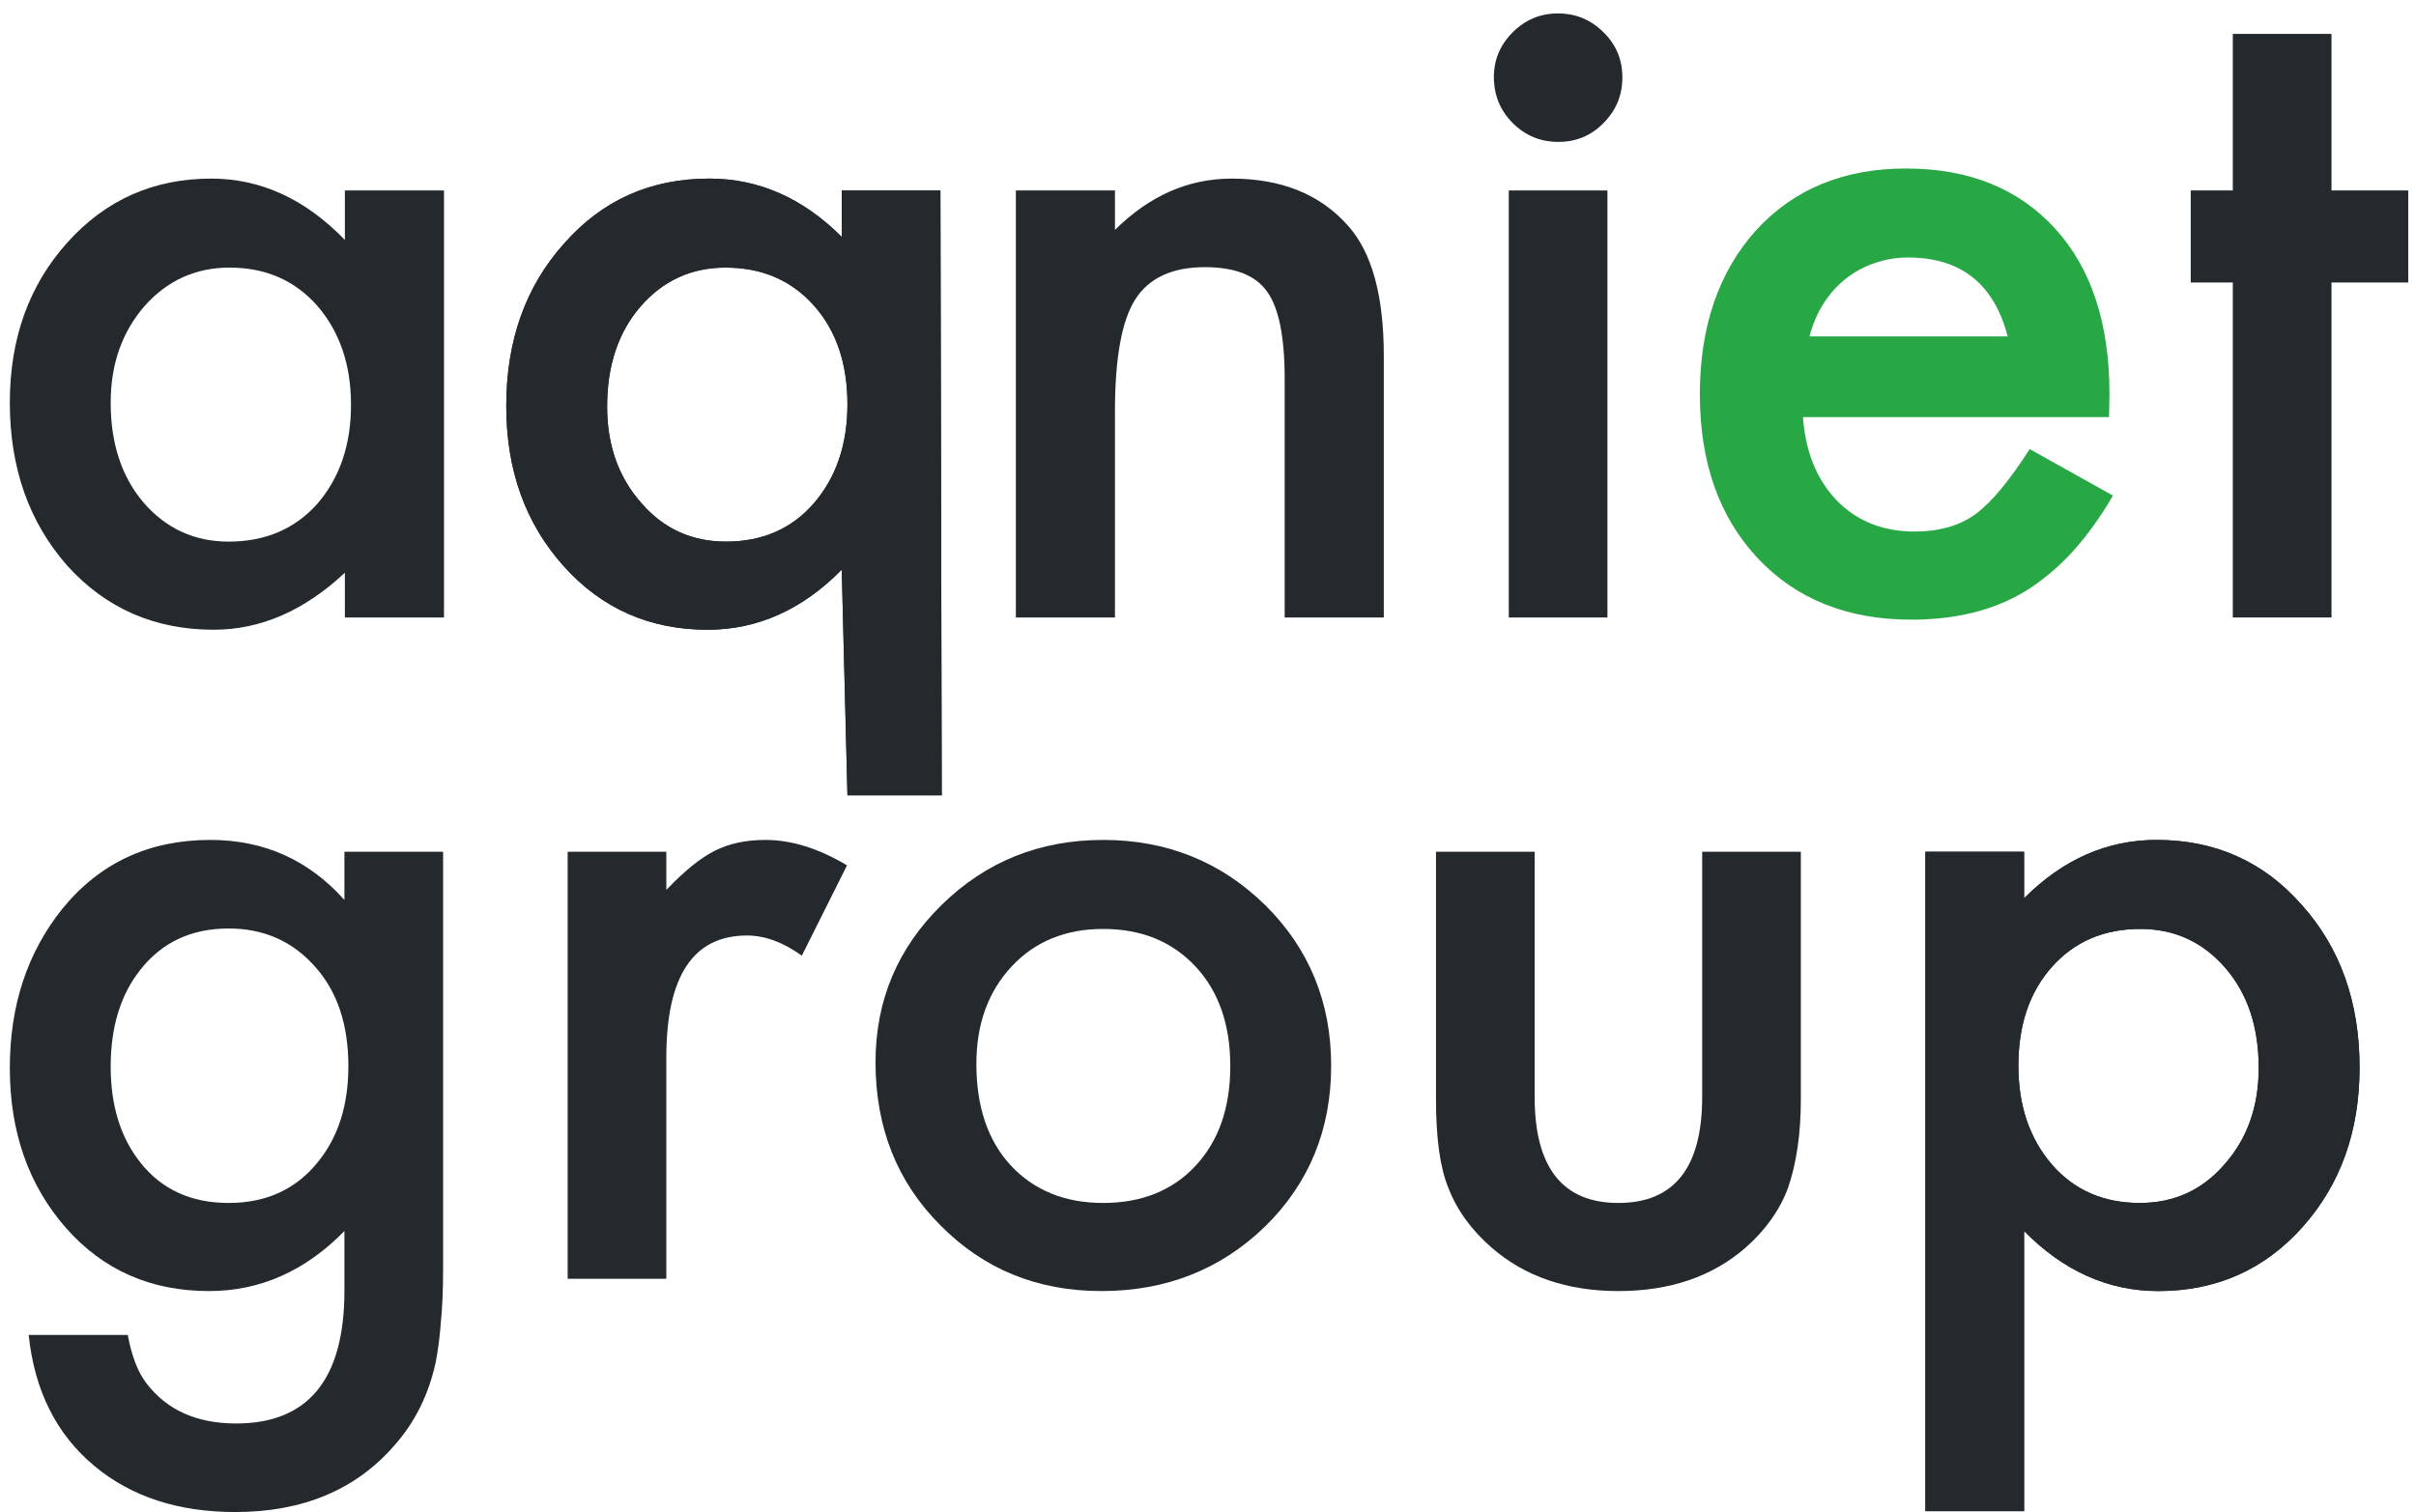 <svg width="123" height="77" viewBox="0 0 123 77" fill="none" xmlns="http://www.w3.org/2000/svg">
<path d="M17.558 9.698H22.604V31.444H17.558V29.166C15.489 31.102 13.264 32.069 10.882 32.069C7.875 32.069 5.39 30.982 3.425 28.809C1.475 26.591 0.5 23.823 0.5 20.504C0.5 17.244 1.475 14.528 3.425 12.354C5.375 10.181 7.816 9.095 10.748 9.095C13.278 9.095 15.548 10.137 17.558 12.22V9.698ZM5.635 20.504C5.635 22.588 6.193 24.284 7.31 25.594C8.456 26.919 9.9 27.581 11.641 27.581C13.502 27.581 15.005 26.941 16.151 25.661C17.297 24.337 17.87 22.654 17.87 20.615C17.87 18.576 17.297 16.894 16.151 15.569C15.005 14.275 13.517 13.627 11.686 13.627C9.959 13.627 8.515 14.282 7.354 15.592C6.208 16.917 5.635 18.554 5.635 20.504Z" fill="#24292E"/>
<path d="M51.718 9.698H56.763V11.707C58.52 9.966 60.499 9.095 62.702 9.095C65.233 9.095 67.205 9.891 68.619 11.484C69.839 12.838 70.45 15.049 70.45 18.115V31.444H65.404V19.298C65.404 17.155 65.106 15.674 64.511 14.855C63.93 14.021 62.873 13.605 61.34 13.605C59.673 13.605 58.49 14.155 57.79 15.257C57.106 16.343 56.763 18.241 56.763 20.95V31.444H51.718V9.698Z" fill="#24292E"/>
<path d="M81.836 9.698V31.444H76.813V9.698H81.836ZM76.054 3.921C76.054 3.043 76.374 2.284 77.014 1.644C77.654 1.004 78.42 0.684 79.313 0.684C80.221 0.684 80.995 1.004 81.635 1.644C82.275 2.269 82.596 3.036 82.596 3.944C82.596 4.852 82.275 5.626 81.635 6.266C81.01 6.906 80.244 7.226 79.336 7.226C78.428 7.226 77.654 6.906 77.014 6.266C76.374 5.626 76.054 4.844 76.054 3.921Z" fill="#24292E"/>
<path d="M118.698 14.386V31.444H113.674V14.386H111.531V9.698H113.674V1.727H118.698V9.698H122.605V14.386H118.698Z" fill="#24292E"/>
<path d="M22.559 64.609C22.559 65.636 22.522 66.536 22.447 67.31C22.388 68.099 22.298 68.791 22.179 69.387C21.822 71.024 21.122 72.43 20.081 73.606C18.116 75.869 15.414 77 11.976 77C9.073 77 6.685 76.219 4.809 74.656C2.874 73.048 1.758 70.823 1.46 67.98H6.506C6.699 69.052 7.019 69.878 7.466 70.458C8.508 71.813 10.026 72.49 12.021 72.49C15.697 72.49 17.535 70.235 17.535 65.725V62.689C15.541 64.728 13.241 65.747 10.636 65.747C7.674 65.747 5.248 64.676 3.358 62.532C1.453 60.359 0.5 57.643 0.5 54.383C0.5 51.213 1.386 48.519 3.157 46.301C5.062 43.949 7.578 42.773 10.703 42.773C13.442 42.773 15.719 43.793 17.535 45.832V43.376H22.559V64.609ZM17.736 54.294C17.736 52.18 17.171 50.491 16.039 49.226C14.893 47.931 13.427 47.283 11.641 47.283C9.736 47.283 8.232 47.99 7.131 49.404C6.134 50.669 5.635 52.307 5.635 54.316C5.635 56.296 6.134 57.918 7.131 59.183C8.218 60.568 9.721 61.26 11.641 61.26C13.561 61.26 15.079 60.56 16.196 59.161C17.223 57.896 17.736 56.273 17.736 54.294Z" fill="#24292E"/>
<path d="M28.9 43.376H33.923V45.318C34.846 44.351 35.665 43.688 36.379 43.331C37.108 42.959 37.972 42.773 38.969 42.773C40.294 42.773 41.678 43.205 43.122 44.068L40.822 48.667C39.87 47.983 38.939 47.64 38.031 47.64C35.292 47.64 33.923 49.709 33.923 53.847V65.122H28.9V43.376Z" fill="#24292E"/>
<path d="M44.573 54.093C44.573 50.952 45.697 48.28 47.944 46.078C50.192 43.875 52.931 42.773 56.161 42.773C59.405 42.773 62.159 43.882 64.421 46.1C66.654 48.318 67.77 51.041 67.77 54.271C67.77 57.531 66.647 60.262 64.399 62.465C62.137 64.653 59.361 65.747 56.071 65.747C52.812 65.747 50.08 64.631 47.877 62.398C45.674 60.196 44.573 57.427 44.573 54.093ZM49.708 54.182C49.708 56.355 50.289 58.074 51.45 59.34C52.64 60.62 54.211 61.26 56.161 61.26C58.125 61.26 59.696 60.627 60.871 59.362C62.047 58.097 62.635 56.407 62.635 54.294C62.635 52.18 62.047 50.491 60.871 49.226C59.681 47.946 58.111 47.306 56.161 47.306C54.24 47.306 52.685 47.946 51.494 49.226C50.303 50.506 49.708 52.158 49.708 54.182Z" fill="#24292E"/>
<path d="M78.13 43.376V55.857C78.13 59.459 79.552 61.26 82.394 61.26C85.237 61.26 86.659 59.459 86.659 55.857V43.376H91.682V55.968C91.682 57.71 91.467 59.213 91.035 60.478C90.618 61.609 89.896 62.629 88.869 63.537C87.172 65.011 85.014 65.747 82.394 65.747C79.79 65.747 77.639 65.011 75.942 63.537C74.9 62.629 74.163 61.609 73.732 60.478C73.315 59.466 73.107 57.963 73.107 55.968V43.376H78.13Z" fill="#24292E"/>
<path d="M103.047 76.955H98.023V43.376H103.047V45.743C105.026 43.763 107.274 42.773 109.789 42.773C112.781 42.773 115.245 43.875 117.18 46.078C119.144 48.266 120.127 51.027 120.127 54.361C120.127 57.62 119.152 60.337 117.202 62.51C115.267 64.668 112.826 65.747 109.879 65.747C107.333 65.747 105.056 64.728 103.047 62.689V76.955ZM114.992 54.383C114.992 52.299 114.426 50.602 113.295 49.293C112.149 47.968 110.705 47.306 108.963 47.306C107.118 47.306 105.622 47.946 104.476 49.226C103.33 50.506 102.757 52.188 102.757 54.271C102.757 56.311 103.33 57.992 104.476 59.317C105.607 60.612 107.095 61.26 108.941 61.26C110.683 61.26 112.119 60.605 113.25 59.295C114.411 57.985 114.992 56.348 114.992 54.383Z" fill="#24292E"/>
<path d="M103.047 76.955H98.023V43.376H103.047V45.743C105.026 43.763 107.274 42.773 109.789 42.773C112.781 42.773 115.245 43.875 117.18 46.078C119.144 48.266 120.127 51.027 120.127 54.361C120.127 57.62 119.152 60.337 117.202 62.51C115.267 64.668 112.826 65.747 109.879 65.747C107.333 65.747 105.056 64.728 103.047 62.689V76.955ZM114.992 54.383C114.992 52.299 114.426 50.602 113.295 49.293C112.149 47.968 110.705 47.306 108.963 47.306C107.118 47.306 105.622 47.946 104.476 49.226C103.33 50.506 102.757 52.188 102.757 54.271C102.757 56.311 103.33 57.992 104.476 59.317C105.607 60.612 107.095 61.26 108.941 61.26C110.683 61.26 112.119 60.605 113.25 59.295C114.411 57.985 114.992 56.348 114.992 54.383Z" fill="#24292E"/>
<path d="M43.144 40.5H47.944L47.877 9.698H42.854V12.064C40.874 10.085 38.627 9.095 36.111 9.095C33.119 9.095 30.656 10.196 28.721 12.399C26.756 14.587 25.774 17.348 25.774 20.682C25.774 23.942 26.749 26.659 28.699 28.832C30.634 30.99 33.075 32.069 36.022 32.069C38.567 32.069 40.844 31.049 42.854 29.01L43.144 40.5ZM30.909 20.705C30.909 18.621 31.475 16.924 32.606 15.614C33.752 14.29 35.196 13.627 36.937 13.627C38.783 13.627 40.279 14.267 41.425 15.547C42.571 16.827 43.144 18.509 43.144 20.593C43.144 22.632 42.571 24.314 41.425 25.639C40.294 26.934 38.805 27.581 36.96 27.581C35.218 27.581 33.782 26.926 32.651 25.617C31.489 24.307 30.909 22.669 30.909 20.705Z" fill="#24292E"/>
<path d="M43.144 40.5H47.944L47.877 9.698H42.854V12.064C40.874 10.085 38.627 9.095 36.111 9.095C33.119 9.095 30.656 10.196 28.721 12.399C26.756 14.587 25.774 17.348 25.774 20.682C25.774 23.942 26.749 26.659 28.699 28.832C30.634 30.99 33.075 32.069 36.022 32.069C38.567 32.069 40.844 31.049 42.854 29.01L43.144 40.5ZM30.909 20.705C30.909 18.621 31.475 16.924 32.606 15.614C33.752 14.29 35.196 13.627 36.937 13.627C38.783 13.627 40.279 14.267 41.425 15.547C42.571 16.827 43.144 18.509 43.144 20.593C43.144 22.632 42.571 24.314 41.425 25.639C40.294 26.934 38.805 27.581 36.96 27.581C35.218 27.581 33.782 26.926 32.651 25.617C31.489 24.307 30.909 22.669 30.909 20.705Z" fill="#24292E"/>
<path d="M107.372 21.241H91.788C91.922 23.027 92.502 24.448 93.529 25.505C94.556 26.547 95.873 27.068 97.481 27.068C98.731 27.068 99.766 26.77 100.584 26.175C101.388 25.579 102.304 24.478 103.331 22.87L107.573 25.237C106.918 26.353 106.226 27.314 105.496 28.117C104.767 28.906 103.985 29.561 103.152 30.082C102.318 30.588 101.418 30.96 100.45 31.198C99.483 31.436 98.434 31.556 97.302 31.556C94.058 31.556 91.453 30.514 89.488 28.43C87.523 26.331 86.541 23.548 86.541 20.08C86.541 16.641 87.493 13.858 89.399 11.729C91.319 9.631 93.864 8.581 97.034 8.581C100.235 8.581 102.765 9.601 104.626 11.64C106.471 13.664 107.394 16.47 107.394 20.057L107.372 21.241ZM102.214 17.133C101.515 14.453 99.825 13.114 97.146 13.114C96.536 13.114 95.963 13.21 95.427 13.404C94.891 13.583 94.4 13.851 93.953 14.208C93.522 14.55 93.15 14.967 92.837 15.458C92.524 15.949 92.286 16.507 92.123 17.133H102.214Z" fill="#28A745"/>
</svg>
